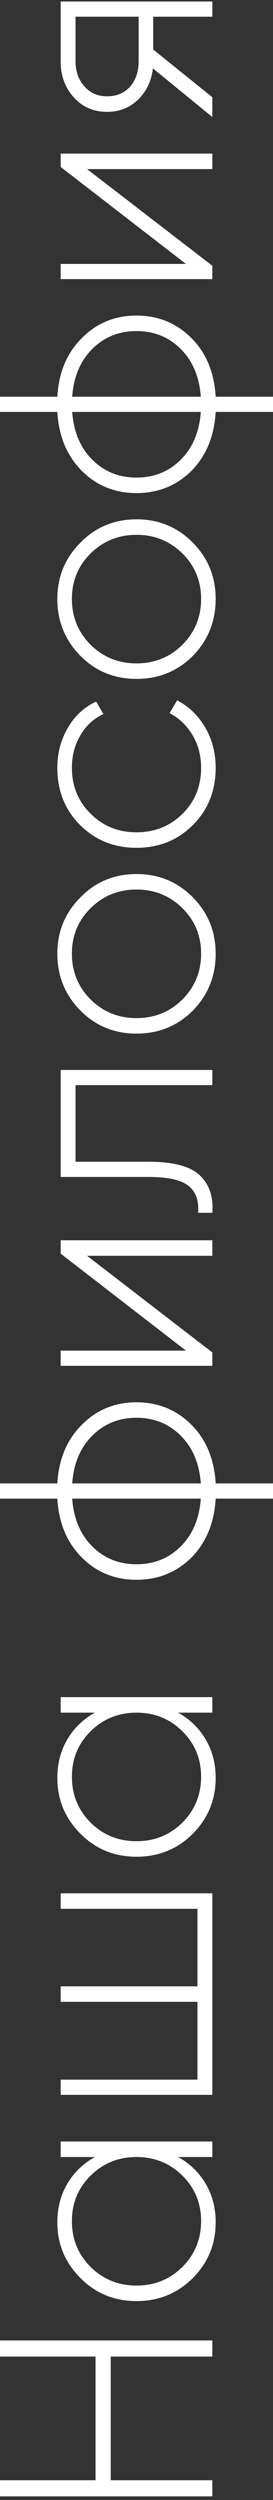 <svg width="72" height="658" viewBox="0 0 72 658" fill="none" xmlns="http://www.w3.org/2000/svg">
<rect x="0" y="0" width="72" height="658" fill="#333333" stroke="none"/>
<path d="M-5.72751e-06 620.24L-5.91284e-06 616L56 616L56 620.24L29.2 620.24L29.2 652.8L56 652.8L56 657.04L-4.11893e-06 657.04L-4.30426e-06 652.8L25.2 652.8L25.2 620.24L-5.72751e-06 620.24ZM16 567.718L16 563.638L56 563.638L56 567.718L46.96 567.718C50.053 569.425 52.48 571.771 54.24 574.758C56 577.745 56.88 581.131 56.88 584.918C56.88 590.625 54.88 595.505 50.88 599.558C46.827 603.611 41.867 605.638 36 605.638C30.133 605.638 25.2 603.611 21.2 599.558C17.147 595.505 15.12 590.625 15.12 584.918C15.12 581.131 16 577.745 17.76 574.758C19.52 571.771 21.947 569.425 25.04 567.718L16 567.718ZM48.08 596.678C51.387 593.371 53.04 589.345 53.04 584.598C53.04 579.851 51.387 575.851 48.08 572.598C44.773 569.345 40.747 567.718 36 567.718C31.253 567.718 27.227 569.345 23.92 572.598C20.613 575.851 18.96 579.851 18.96 584.598C18.96 589.345 20.613 593.371 23.92 596.678C27.227 599.931 31.253 601.558 36 601.558C40.747 601.558 44.773 599.931 48.08 596.678ZM16 502.396L16 498.316L56 498.316L56 551.356L16 551.356L16 547.356L52.08 547.356L52.08 526.876L16 526.876L16 522.796L52.08 522.796L52.08 502.396L16 502.396ZM16 450.765L16 446.685L56 446.685L56 450.765L46.96 450.765C50.053 452.472 52.48 454.818 54.24 457.805C56 460.792 56.88 464.178 56.88 467.965C56.88 473.672 54.88 478.552 50.88 482.605C46.827 486.658 41.867 488.685 36 488.685C30.133 488.685 25.2 486.658 21.2 482.605C17.147 478.552 15.12 473.672 15.12 467.965C15.12 464.178 16 460.792 17.76 457.805C19.52 454.818 21.947 452.472 25.04 450.765L16 450.765ZM48.08 479.725C51.387 476.418 53.04 472.392 53.04 467.645C53.04 462.898 51.387 458.898 48.08 455.645C44.773 452.392 40.747 450.765 36 450.765C31.253 450.765 27.227 452.392 23.92 455.645C20.613 458.898 18.96 462.898 18.96 467.645C18.96 472.392 20.613 476.418 23.92 479.725C27.227 482.978 31.253 484.605 36 484.605C40.747 484.605 44.773 482.978 48.08 479.725ZM21.6 374.994C25.493 371.048 30.293 369.074 36 369.074C41.707 369.074 46.533 371.048 50.48 374.994C54.373 378.888 56.507 384.034 56.88 390.434L72 390.434L72 394.434L56.88 394.434C56.507 400.834 54.373 406.008 50.48 409.954C46.533 413.848 41.707 415.794 36 415.794C30.293 415.794 25.493 413.848 21.6 409.954C17.653 406.008 15.493 400.834 15.12 394.434L-1.55978e-05 394.434L-1.57726e-05 390.434L15.12 390.434C15.493 384.034 17.653 378.888 21.6 374.994ZM24.32 406.994C27.467 410.141 31.36 411.714 36 411.714C40.64 411.714 44.533 410.141 47.68 406.994C50.827 403.848 52.587 399.661 52.96 394.434L19.04 394.434C19.413 399.661 21.173 403.848 24.32 406.994ZM52.96 390.434C52.587 385.208 50.827 381.021 47.68 377.874C44.533 374.728 40.64 373.154 36 373.154C31.36 373.154 27.467 374.728 24.32 377.874C21.173 381.021 19.413 385.208 19.04 390.434L52.96 390.434ZM16 329.961L16 326.441L56 326.441L56 330.521L22.96 330.521L56 355.961L56 359.481L16 359.481L16 355.481L49.04 355.481L16 329.961ZM16 281.61L56 281.61L56 285.61L19.92 285.61L19.92 305.77L39.2 305.77C45.707 305.77 50.213 306.97 52.72 309.37C55.227 311.77 56.32 315.05 56 319.21L52.24 319.21C52.507 316.01 51.653 313.637 49.68 312.09C47.707 310.543 44.213 309.77 39.2 309.77L16 309.77L16 281.61ZM56.88 251.004C56.88 256.871 54.88 261.858 50.88 265.964C46.827 270.018 41.867 272.044 36 272.044C30.133 272.044 25.2 270.018 21.2 265.964C17.147 261.858 15.12 256.871 15.12 251.004C15.12 245.191 17.147 240.258 21.2 236.204C25.2 232.098 30.133 230.044 36 230.044C41.867 230.044 46.827 232.098 50.88 236.204C54.88 240.258 56.88 245.191 56.88 251.004ZM48.08 263.084C51.387 259.778 53.04 255.751 53.04 251.004C53.04 246.258 51.387 242.258 48.08 239.004C44.773 235.751 40.747 234.124 36 234.124C31.253 234.124 27.227 235.751 23.92 239.004C20.613 242.258 18.96 246.258 18.96 251.004C18.96 255.751 20.613 259.778 23.92 263.084C27.227 266.338 31.253 267.964 36 267.964C40.747 267.964 44.773 266.338 48.08 263.084ZM56.88 202.098C56.88 208.125 54.88 213.138 50.88 217.138C46.88 221.138 41.92 223.138 36 223.138C30.08 223.138 25.12 221.138 21.12 217.138C17.12 213.138 15.12 208.125 15.12 202.098C15.12 198.205 16.053 194.685 17.92 191.538C19.733 188.391 22.213 186.098 25.36 184.658L27.28 187.938C24.72 189.111 22.693 190.978 21.2 193.538C19.707 196.045 18.96 198.898 18.96 202.098C18.96 206.898 20.613 210.925 23.92 214.178C27.173 217.431 31.2 219.058 36 219.058C40.8 219.058 44.853 217.431 48.16 214.178C51.413 210.925 53.04 206.898 53.04 202.098C53.04 198.898 52.293 196.045 50.8 193.538C49.307 190.978 47.28 189.031 44.72 187.698L46.72 184.338C49.813 185.938 52.293 188.338 54.16 191.538C55.973 194.685 56.88 198.205 56.88 202.098ZM56.88 157.645C56.88 163.512 54.88 168.498 50.88 172.605C46.827 176.658 41.867 178.685 36 178.685C30.133 178.685 25.2 176.658 21.2 172.605C17.147 168.498 15.12 163.512 15.12 157.645C15.12 151.832 17.147 146.898 21.2 142.845C25.2 138.738 30.133 136.685 36 136.685C41.867 136.685 46.827 138.738 50.88 142.845C54.88 146.898 56.88 151.832 56.88 157.645ZM48.08 169.725C51.387 166.418 53.04 162.392 53.04 157.645C53.04 152.898 51.387 148.898 48.08 145.645C44.773 142.392 40.747 140.765 36 140.765C31.253 140.765 27.227 142.392 23.92 145.645C20.613 148.898 18.96 152.898 18.96 157.645C18.96 162.392 20.613 166.418 23.92 169.725C27.227 172.978 31.253 174.605 36 174.605C40.747 174.605 44.773 172.978 48.08 169.725ZM21.6 88.979C25.493 85.032 30.293 83.059 36 83.059C41.707 83.059 46.533 85.032 50.48 88.979C54.373 92.872 56.507 98.019 56.88 104.419L72 104.419L72 108.419L56.88 108.419C56.507 114.819 54.373 119.992 50.48 123.939C46.533 127.832 41.707 129.779 36 129.779C30.293 129.779 25.493 127.832 21.6 123.939C17.653 119.992 15.493 114.819 15.12 108.419L-2.80999e-05 108.419L-2.82748e-05 104.419L15.12 104.419C15.493 98.019 17.653 92.872 21.6 88.979ZM24.32 120.979C27.467 124.125 31.36 125.699 36 125.699C40.64 125.699 44.533 124.125 47.68 120.979C50.827 117.832 52.587 113.645 52.96 108.419L19.04 108.419C19.413 113.645 21.173 117.832 24.32 120.979ZM52.96 104.419C52.587 99.192 50.827 95.005 47.68 91.859C44.533 88.712 40.64 87.139 36 87.139C31.36 87.139 27.467 88.712 24.32 91.859C21.173 95.005 19.413 99.192 19.04 104.419L52.96 104.419ZM16 43.945L16 40.425L56 40.425L56 44.505L22.96 44.505L56 69.945L56 73.465L16 73.465L16 69.465L49.04 69.465L16 43.945ZM16 0.394L56 0.394L56 4.394L40.4 4.394L40.4 13.034L56 25.594L56 30.794L40.32 17.994C39.947 21.248 38.667 23.968 36.48 26.154C34.24 28.341 31.493 29.434 28.24 29.434C24.667 29.434 21.733 28.154 19.44 25.594C17.147 23.034 16 19.914 16 16.234L16 0.394ZM36.56 16.234L36.56 4.394L19.92 4.394L19.92 16.234C19.92 18.794 20.693 20.954 22.24 22.714C23.787 24.474 25.787 25.354 28.24 25.354C30.747 25.354 32.773 24.501 34.32 22.794C35.813 21.034 36.56 18.848 36.56 16.234Z" fill="white"/>
</svg>

